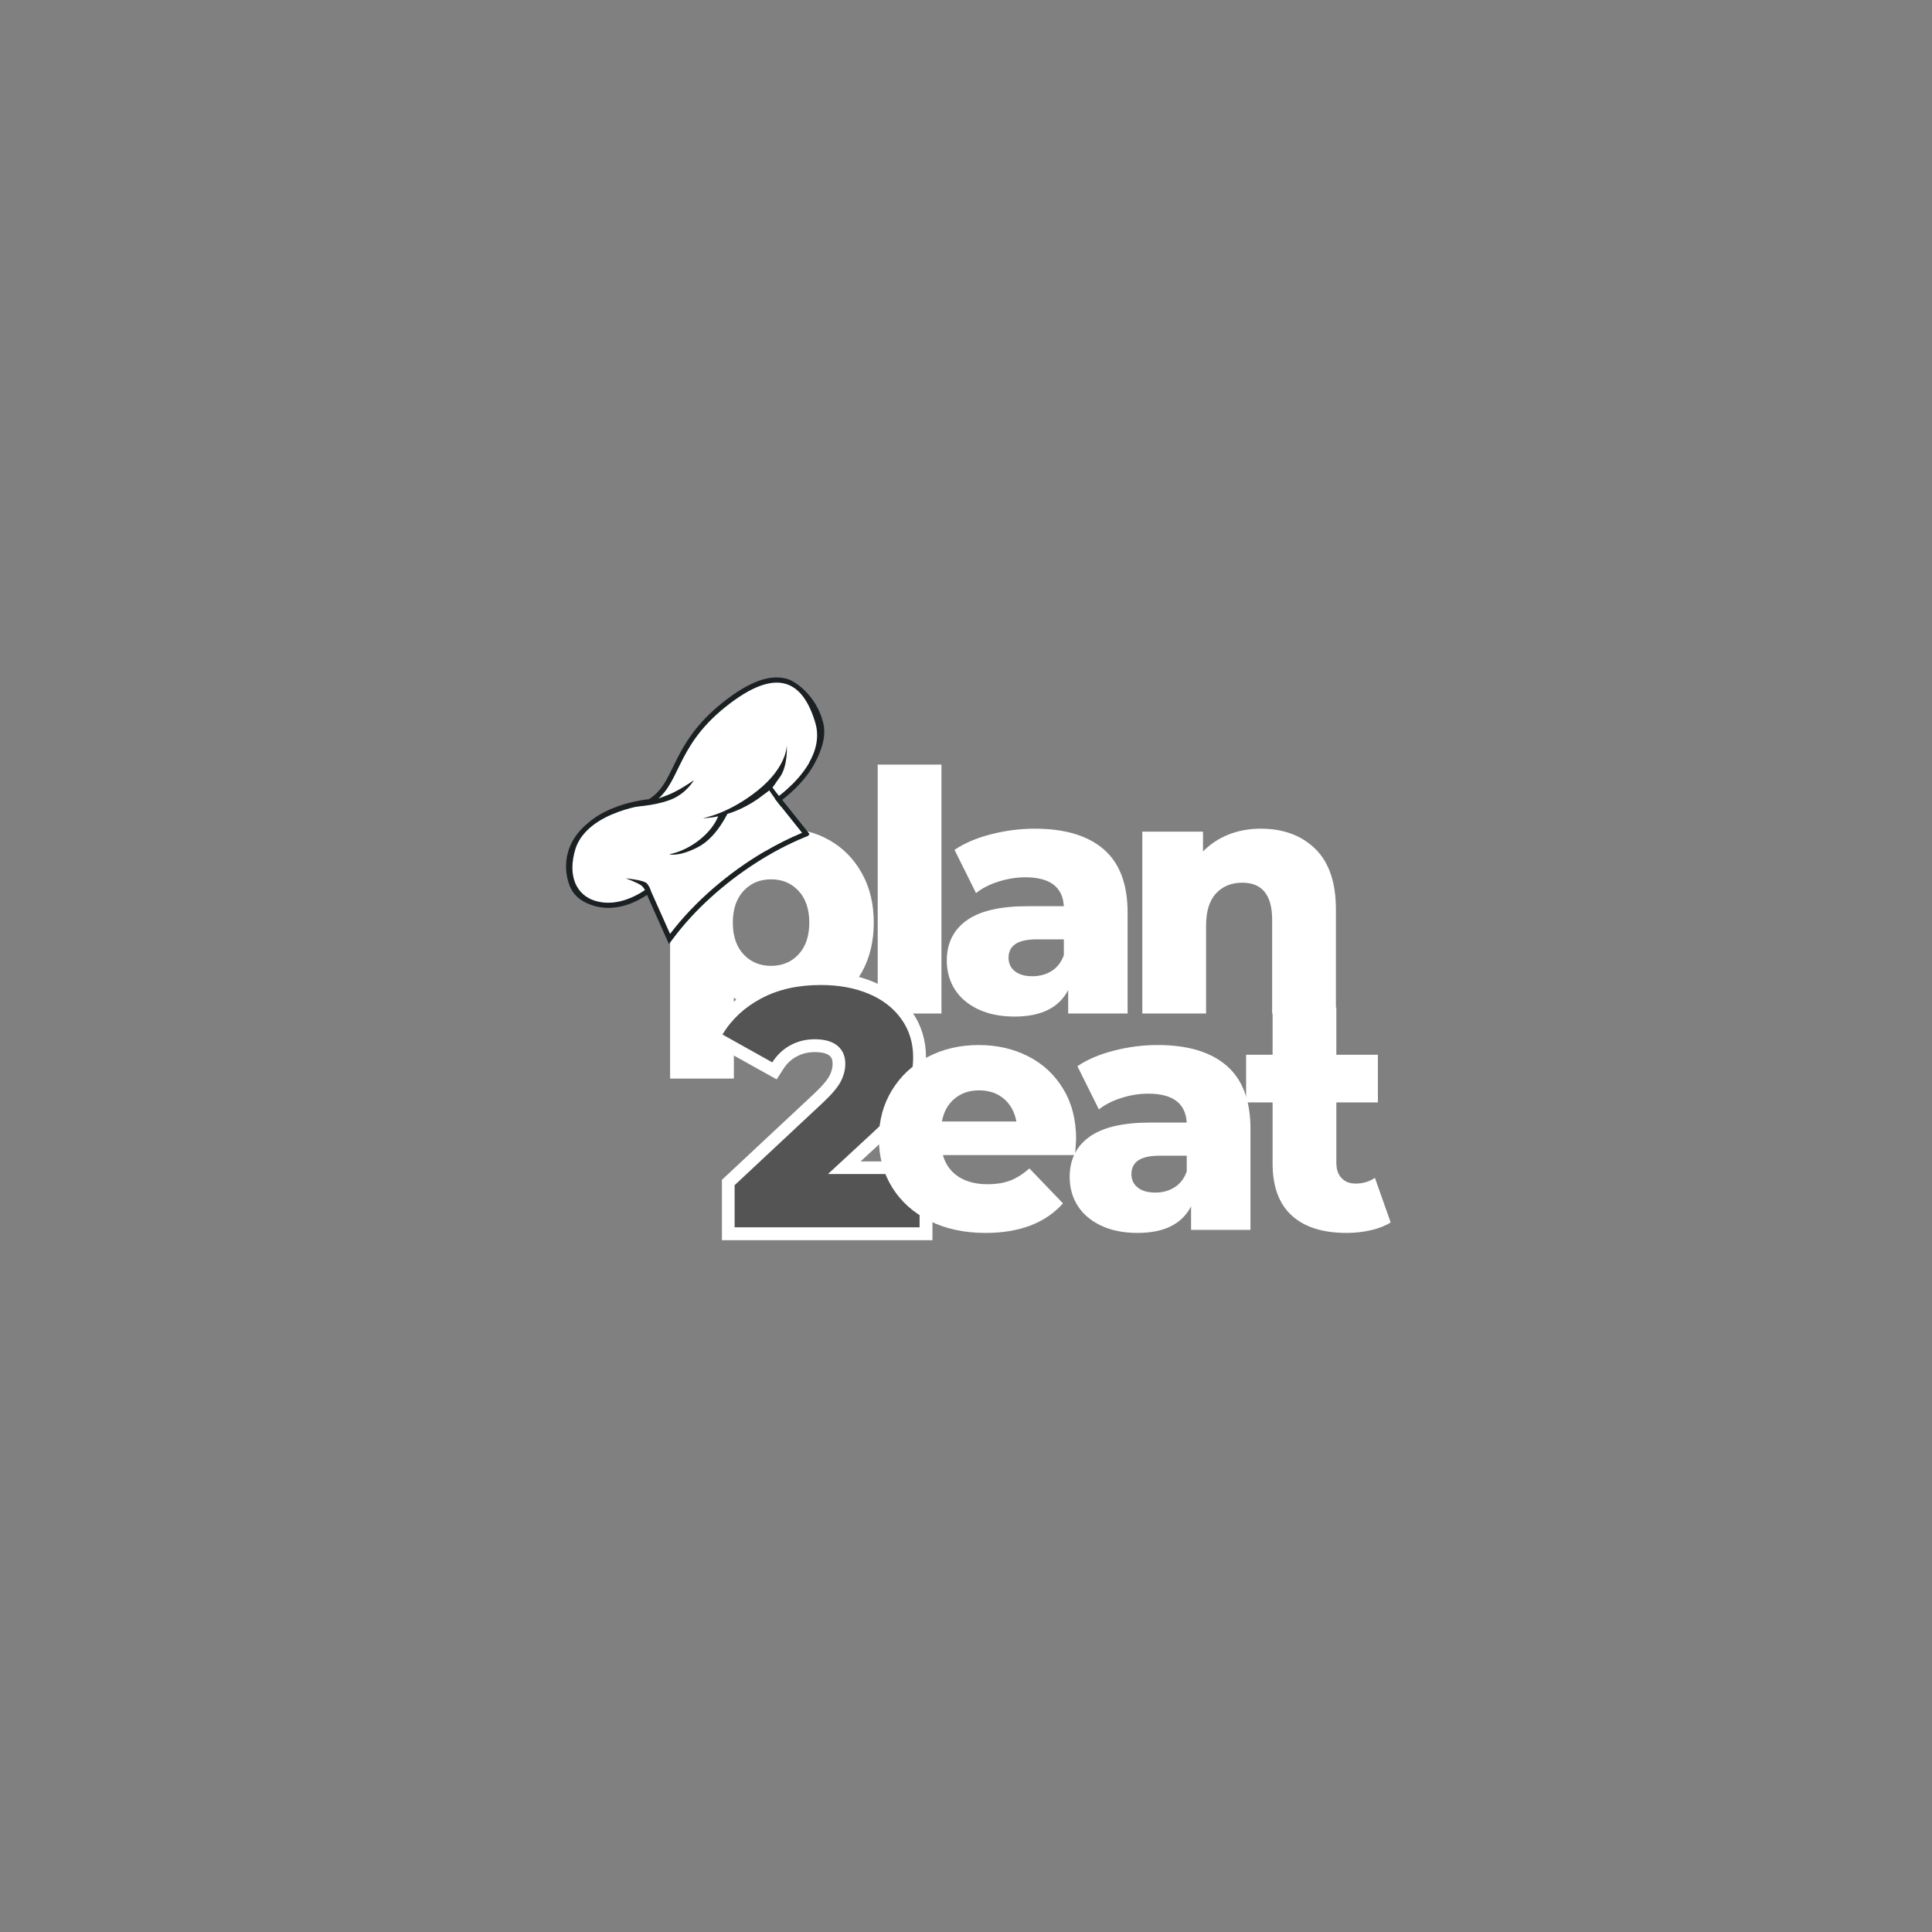 <svg xmlns="http://www.w3.org/2000/svg" xmlns:xlink="http://www.w3.org/1999/xlink" width="500" zoomAndPan="magnify" viewBox="0 0 375 375" height="500" preserveAspectRatio="xMidYMid meet" version="1.0"><rect x="0" y="0" width="375" height="375" fill="#808080" stroke="none"/><defs><g/><clipPath id="e7ab0a9941"><path d="M 109 131 L 160 131 L 160 184 L 109 184 Z M 109 131 " clip-rule="nonzero"/></clipPath><clipPath id="3824885dea"><path d="M 104.918 169.676 L 137.93 120.473 L 170.316 142.203 L 137.305 191.406 Z M 104.918 169.676 " clip-rule="nonzero"/></clipPath><clipPath id="57eddf7392"><path d="M 104.918 169.676 L 137.93 120.473 L 170.316 142.203 L 137.305 191.406 Z M 104.918 169.676 " clip-rule="nonzero"/></clipPath><clipPath id="e11bf399e1"><path d="M 111 132 L 159 132 L 159 182 L 111 182 Z M 111 132 " clip-rule="nonzero"/></clipPath><clipPath id="1b9b4ecd42"><path d="M 104.918 169.676 L 137.93 120.473 L 170.316 142.203 L 137.305 191.406 Z M 104.918 169.676 " clip-rule="nonzero"/></clipPath><clipPath id="8dc8267547"><path d="M 104.918 169.676 L 137.93 120.473 L 170.316 142.203 L 137.305 191.406 Z M 104.918 169.676 " clip-rule="nonzero"/></clipPath><clipPath id="34eac581bc"><path d="M 115 169 L 126 169 L 126 175 L 115 175 Z M 115 169 " clip-rule="nonzero"/></clipPath><clipPath id="4fc0c58b4d"><path d="M 104.918 169.676 L 137.93 120.473 L 170.316 142.203 L 137.305 191.406 Z M 104.918 169.676 " clip-rule="nonzero"/></clipPath><clipPath id="c772e20096"><path d="M 104.918 169.676 L 137.93 120.473 L 170.316 142.203 L 137.305 191.406 Z M 104.918 169.676 " clip-rule="nonzero"/></clipPath><clipPath id="303c104e54"><path d="M 129 143 L 139 143 L 139 155 L 129 155 Z M 129 143 " clip-rule="nonzero"/></clipPath><clipPath id="468ca6c18d"><path d="M 104.918 169.676 L 137.93 120.473 L 170.316 142.203 L 137.305 191.406 Z M 104.918 169.676 " clip-rule="nonzero"/></clipPath><clipPath id="f5319715c2"><path d="M 104.918 169.676 L 137.93 120.473 L 170.316 142.203 L 137.305 191.406 Z M 104.918 169.676 " clip-rule="nonzero"/></clipPath><clipPath id="3da828c9ae"><path d="M 130 141 L 158 141 L 158 166 L 130 166 Z M 130 141 " clip-rule="nonzero"/></clipPath><clipPath id="be1db0351d"><path d="M 104.918 169.676 L 137.93 120.473 L 170.316 142.203 L 137.305 191.406 Z M 104.918 169.676 " clip-rule="nonzero"/></clipPath><clipPath id="2d0715e236"><path d="M 104.918 169.676 L 137.93 120.473 L 170.316 142.203 L 137.305 191.406 Z M 104.918 169.676 " clip-rule="nonzero"/></clipPath><clipPath id="d4975db9c2"><path d="M 122 151 L 135 151 L 135 157 L 122 157 Z M 122 151 " clip-rule="nonzero"/></clipPath><clipPath id="d732bb59ca"><path d="M 104.918 169.676 L 137.93 120.473 L 170.316 142.203 L 137.305 191.406 Z M 104.918 169.676 " clip-rule="nonzero"/></clipPath><clipPath id="3be202efc3"><path d="M 104.918 169.676 L 137.93 120.473 L 170.316 142.203 L 137.305 191.406 Z M 104.918 169.676 " clip-rule="nonzero"/></clipPath><clipPath id="986f659b82"><path d="M 148 152 L 152 152 L 152 157 L 148 157 Z M 148 152 " clip-rule="nonzero"/></clipPath><clipPath id="cafa59cf6f"><path d="M 104.918 169.676 L 137.93 120.473 L 170.316 142.203 L 137.305 191.406 Z M 104.918 169.676 " clip-rule="nonzero"/></clipPath><clipPath id="6c2d64b0c2"><path d="M 104.918 169.676 L 137.93 120.473 L 170.316 142.203 L 137.305 191.406 Z M 104.918 169.676 " clip-rule="nonzero"/></clipPath><clipPath id="5ef15350a9"><path d="M 136 144 L 153 144 L 153 159 L 136 159 Z M 136 144 " clip-rule="nonzero"/></clipPath><clipPath id="e119db1b21"><path d="M 104.918 169.676 L 137.93 120.473 L 170.316 142.203 L 137.305 191.406 Z M 104.918 169.676 " clip-rule="nonzero"/></clipPath><clipPath id="364873a235"><path d="M 104.918 169.676 L 137.93 120.473 L 170.316 142.203 L 137.305 191.406 Z M 104.918 169.676 " clip-rule="nonzero"/></clipPath><clipPath id="512bba825f"><path d="M 129 157 L 142 157 L 142 166 L 129 166 Z M 129 157 " clip-rule="nonzero"/></clipPath><clipPath id="27ed7ddb47"><path d="M 104.918 169.676 L 137.93 120.473 L 170.316 142.203 L 137.305 191.406 Z M 104.918 169.676 " clip-rule="nonzero"/></clipPath><clipPath id="58cfdbd061"><path d="M 104.918 169.676 L 137.93 120.473 L 170.316 142.203 L 137.305 191.406 Z M 104.918 169.676 " clip-rule="nonzero"/></clipPath><clipPath id="d79bcbe185"><path d="M 121 170 L 127 170 L 127 174 L 121 174 Z M 121 170 " clip-rule="nonzero"/></clipPath><clipPath id="88772b0f98"><path d="M 104.918 169.676 L 137.93 120.473 L 170.316 142.203 L 137.305 191.406 Z M 104.918 169.676 " clip-rule="nonzero"/></clipPath><clipPath id="6dc83f49b5"><path d="M 104.918 169.676 L 137.93 120.473 L 170.316 142.203 L 137.305 191.406 Z M 104.918 169.676 " clip-rule="nonzero"/></clipPath></defs><g fill="#ffffff" fill-opacity="1"><g transform="translate(126.099, 196.721)"><g><path d="M 26.172 -35.875 C 29.379 -35.875 32.297 -35.125 34.922 -33.625 C 37.555 -32.125 39.645 -29.992 41.188 -27.234 C 42.727 -24.484 43.5 -21.285 43.5 -17.641 C 43.5 -13.992 42.727 -10.789 41.188 -8.031 C 39.645 -5.281 37.555 -3.156 34.922 -1.656 C 32.297 -0.156 29.379 0.594 26.172 0.594 C 22.047 0.594 18.77 -0.645 16.344 -3.125 L 16.344 12.625 L 3.969 12.625 L 3.969 -35.297 L 15.75 -35.297 L 15.75 -31.766 C 18.051 -34.504 21.523 -35.875 26.172 -35.875 Z M 23.562 -9.25 C 25.738 -9.25 27.52 -9.992 28.906 -11.484 C 30.289 -12.984 30.984 -15.035 30.984 -17.641 C 30.984 -20.242 30.289 -22.297 28.906 -23.797 C 27.52 -25.297 25.738 -26.047 23.562 -26.047 C 21.395 -26.047 19.613 -25.297 18.219 -23.797 C 16.832 -22.297 16.141 -20.242 16.141 -17.641 C 16.141 -15.035 16.832 -12.984 18.219 -11.484 C 19.613 -9.992 21.395 -9.25 23.562 -9.25 Z M 23.562 -9.25 "/></g></g></g><g fill="#ffffff" fill-opacity="1"><g transform="translate(166.393, 196.721)"><g><path d="M 3.969 -48.312 L 16.344 -48.312 L 16.344 0 L 3.969 0 Z M 3.969 -48.312 "/></g></g></g><g fill="#ffffff" fill-opacity="1"><g transform="translate(181.82, 196.721)"><g><path d="M 19.016 -35.875 C 24.867 -35.875 29.336 -34.535 32.422 -31.859 C 35.504 -29.191 37.047 -25.102 37.047 -19.594 L 37.047 0 L 25.516 0 L 25.516 -4.562 C 23.742 -1.125 20.273 0.594 15.109 0.594 C 12.367 0.594 10 0.113 8 -0.844 C 6.008 -1.801 4.504 -3.094 3.484 -4.719 C 2.461 -6.344 1.953 -8.195 1.953 -10.281 C 1.953 -13.625 3.234 -16.219 5.797 -18.062 C 8.359 -19.906 12.305 -20.828 17.641 -20.828 L 24.672 -20.828 C 24.453 -24.566 21.957 -26.438 17.188 -26.438 C 15.5 -26.438 13.785 -26.164 12.047 -25.625 C 10.305 -25.082 8.832 -24.332 7.625 -23.375 L 3.453 -31.766 C 5.398 -33.078 7.773 -34.086 10.578 -34.797 C 13.379 -35.516 16.191 -35.875 19.016 -35.875 Z M 18.562 -7.234 C 19.988 -7.234 21.242 -7.578 22.328 -8.266 C 23.41 -8.961 24.191 -9.984 24.672 -11.328 L 24.672 -14.391 L 19.344 -14.391 C 15.738 -14.391 13.938 -13.195 13.938 -10.812 C 13.938 -9.727 14.348 -8.859 15.172 -8.203 C 15.992 -7.555 17.125 -7.234 18.562 -7.234 Z M 18.562 -7.234 "/></g></g></g><g fill="#ffffff" fill-opacity="1"><g transform="translate(217.753, 196.721)"><g><path d="M 26.953 -35.875 C 31.336 -35.875 34.863 -34.57 37.531 -31.969 C 40.207 -29.363 41.547 -25.438 41.547 -20.188 L 41.547 0 L 29.172 0 L 29.172 -18.172 C 29.172 -22.984 27.238 -25.391 23.375 -25.391 C 21.25 -25.391 19.547 -24.691 18.266 -23.297 C 16.984 -21.91 16.344 -19.832 16.344 -17.062 L 16.344 0 L 3.969 0 L 3.969 -35.297 L 15.75 -35.297 L 15.75 -31.453 C 17.145 -32.879 18.797 -33.973 20.703 -34.734 C 22.609 -35.492 24.691 -35.875 26.953 -35.875 Z M 26.953 -35.875 "/></g></g></g><g clip-path="url(#e7ab0a9941)"><g clip-path="url(#3824885dea)"><g clip-path="url(#57eddf7392)"><path fill="#1b2123" d="M 156.043 162.57 C 149.793 165.156 143.363 169.289 137.941 174.215 C 135.246 176.668 132.863 179.246 130.863 181.891 L 129.84 183.238 L 125.586 173.707 C 123.703 174.973 119.57 177.168 115.164 175.785 C 113.027 175.117 111.605 174.035 110.816 172.477 C 109.781 170.438 108.395 164.527 114.008 159.852 C 118.109 156.125 124.613 155.258 125.969 155.113 C 126.41 154.836 126.812 154.535 127.191 154.191 C 128.707 152.812 129.613 150.957 130.66 148.809 C 132.156 145.746 134.016 141.93 138.438 137.914 C 138.98 137.418 139.559 136.926 140.16 136.445 C 145.387 132.258 149.566 130.742 152.934 131.82 C 154.426 132.301 158.301 134.93 159.68 139.914 C 160.477 142.551 159.633 145.348 158.133 148.152 C 157.426 149.477 156.062 151.531 153.578 153.785 C 152.898 154.402 152.285 154.898 151.824 155.254 L 157.266 162.062 Z M 156.043 162.57 " fill-opacity="1" fill-rule="nonzero"/></g></g></g><g clip-path="url(#e11bf399e1)"><g clip-path="url(#1b9b4ecd42)"><g clip-path="url(#8dc8267547)"><path fill="#ffffff" d="M 158.234 140.23 C 159.098 143.094 158.336 145.809 157 148.113 C 154.609 152.242 150.383 155.051 150.383 155.051 L 155.648 161.641 C 153.23 162.641 150.793 163.863 148.395 165.273 C 141.406 169.379 134.777 175.047 130.059 181.273 L 125.988 172.156 C 125.988 172.156 120.859 176.523 115.453 174.828 C 112.012 173.75 110 170.145 111.742 164.609 C 114.309 157.27 126.305 156.094 126.305 156.094 C 132.281 152.551 130.688 145.336 140.793 137.234 C 150.863 129.164 155.828 132.23 158.234 140.23 Z M 158.234 140.23 " fill-opacity="1" fill-rule="nonzero"/></g></g></g><g clip-path="url(#34eac581bc)"><g clip-path="url(#4fc0c58b4d)"><g clip-path="url(#c772e20096)"><path fill="#ffffff" d="M 125.367 172.316 C 125.367 172.316 121.277 174.359 118.867 174.109 C 116.395 173.852 115.422 172.723 115.898 172.684 C 116.379 172.641 118.727 173.383 119.793 172.281 C 120.855 171.184 118.102 170.422 119.41 170.016 C 120.719 169.613 122.605 169.988 123.805 170.598 C 125.004 171.207 125.367 172.316 125.367 172.316 Z M 125.367 172.316 " fill-opacity="1" fill-rule="nonzero"/></g></g></g><g clip-path="url(#303c104e54)"><g clip-path="url(#468ca6c18d)"><g clip-path="url(#f5319715c2)"><path fill="#ffffff" d="M 129.711 154.273 C 129.711 154.273 132.34 152.449 134.121 148.918 C 135.902 145.383 137.555 143.199 138.305 144.023 C 139.051 144.848 139.105 146.984 136.344 150.176 C 133.582 153.371 129.711 154.273 129.711 154.273 Z M 129.711 154.273 " fill-opacity="1" fill-rule="nonzero"/></g></g></g><g clip-path="url(#3da828c9ae)"><g clip-path="url(#be1db0351d)"><g clip-path="url(#2d0715e236)"><path fill="#ffffff" d="M 157.52 144.578 C 157.508 144.656 157.23 146.754 157 148.113 C 154.609 152.242 150.383 155.055 150.383 155.055 L 155.648 161.641 C 153.23 162.641 150.793 163.863 148.395 165.273 C 148.781 164.473 148.887 163.457 148.309 162.223 C 146.598 158.551 144.75 156.914 144.75 156.914 C 144.75 156.914 142.633 161.785 139.68 163.73 C 136.75 165.664 130.34 164.949 130.242 164.938 C 130.297 164.906 133.289 163.27 134.68 161.828 C 136.082 160.371 136.082 160.371 136.082 160.371 C 133.789 159.484 131.668 158.582 132.949 157.32 C 132.949 157.32 140.191 158.293 145.949 151.035 C 151.707 143.777 149.629 140.691 152.383 141.324 C 155.137 141.953 153.613 148.676 155.184 147.805 C 156.723 146.945 157.492 144.66 157.52 144.578 Z M 157.52 144.578 " fill-opacity="1" fill-rule="nonzero"/></g></g></g><g clip-path="url(#d4975db9c2)"><g clip-path="url(#d732bb59ca)"><g clip-path="url(#3be202efc3)"><path fill="#1b2123" d="M 122.871 156.602 C 122.871 156.602 126.898 156.453 130.059 155.262 C 133.215 154.074 134.684 151.434 134.684 151.434 C 134.684 151.434 131.883 153.418 129.711 154.273 C 127.535 155.125 127.047 155.195 127.047 155.195 Z M 122.871 156.602 " fill-opacity="1" fill-rule="nonzero"/></g></g></g><g clip-path="url(#986f659b82)"><g clip-path="url(#cafa59cf6f)"><g clip-path="url(#6c2d64b0c2)"><path fill="#1b2123" d="M 148.734 152.199 C 148.812 152.848 150.375 155 151.609 156.578 L 151.824 155.254 C 150.895 154.148 150.129 153.152 149.496 152.242 Z M 148.734 152.199 " fill-opacity="1" fill-rule="nonzero"/></g></g></g><g clip-path="url(#5ef15350a9)"><g clip-path="url(#e119db1b21)"><g clip-path="url(#364873a235)"><path fill="#1b2123" d="M 152.711 144.605 C 152.711 144.605 152.867 148.777 147.094 153.41 C 141.324 158.039 136.422 158.793 136.422 158.793 C 136.422 158.793 141.516 158.961 147.102 155.07 C 150.555 152.547 149.637 153.207 151.328 150.906 C 153.016 148.605 152.711 144.605 152.711 144.605 Z M 152.711 144.605 " fill-opacity="1" fill-rule="nonzero"/></g></g></g><g clip-path="url(#512bba825f)"><g clip-path="url(#27ed7ddb47)"><g clip-path="url(#58cfdbd061)"><path fill="#1b2123" d="M 139.504 158.168 C 138.32 161.52 134.266 164.938 129.902 165.816 C 129.902 165.816 131.621 166.387 135.422 164.457 C 139.223 162.523 141.41 157.492 141.41 157.492 Z M 139.504 158.168 " fill-opacity="1" fill-rule="nonzero"/></g></g></g><g clip-path="url(#d79bcbe185)"><g clip-path="url(#88772b0f98)"><g clip-path="url(#6dc83f49b5)"><path fill="#1b2123" d="M 126.414 173.387 C 126.367 173.09 126.172 172.145 125.559 171.469 C 124.941 170.793 121.453 170.484 121.453 170.484 C 121.453 170.484 123.754 171.312 124.488 171.879 C 125.227 172.445 125.586 173.707 125.586 173.707 Z M 126.414 173.387 " fill-opacity="1" fill-rule="nonzero"/></g></g></g><path stroke-linecap="butt" transform="matrix(0.855, 0, 0, 0.855, 134.528, 169.852)" fill="none" stroke-linejoin="miter" d="M 51.449 67.9 L 51.449 80 L 9.438 80 L 9.438 70.437 L 29.637 51.564 C 31.593 49.704 32.905 48.122 33.568 46.819 C 34.235 45.503 34.564 44.177 34.564 42.847 C 34.564 41.092 33.974 39.73 32.795 38.765 C 31.616 37.787 29.897 37.293 27.639 37.293 C 25.633 37.293 23.795 37.746 22.127 38.651 C 20.458 39.542 19.082 40.836 18.004 42.527 L 6.654 36.206 C 8.761 32.718 11.719 29.966 15.517 27.96 C 19.334 25.953 23.832 24.947 29.015 24.947 C 33.129 24.947 36.767 25.619 39.93 26.963 C 43.093 28.293 45.557 30.209 47.326 32.704 C 49.095 35.2 49.982 38.093 49.982 41.38 C 49.982 44.305 49.351 47.062 48.099 49.662 C 46.842 52.259 44.414 55.202 40.813 58.489 L 30.633 67.9 Z M 51.449 67.9 " stroke="#ffffff" stroke-width="5.782" stroke-opacity="1" stroke-miterlimit="4"/><g fill="#545454" fill-opacity="1"><g transform="translate(140.617, 238.219)"><g><path d="M 37.875 -10.344 L 37.875 0 L 1.969 0 L 1.969 -8.172 L 19.234 -24.312 C 20.898 -25.883 22.02 -27.227 22.594 -28.344 C 23.164 -29.469 23.453 -30.602 23.453 -31.75 C 23.453 -33.238 22.945 -34.398 21.938 -35.234 C 20.926 -36.078 19.453 -36.5 17.516 -36.5 C 15.805 -36.5 14.238 -36.113 12.812 -35.344 C 11.383 -34.57 10.207 -33.461 9.281 -32.016 L -0.391 -37.422 C 1.41 -40.398 3.938 -42.742 7.188 -44.453 C 10.438 -46.172 14.273 -47.031 18.703 -47.031 C 22.223 -47.031 25.332 -46.457 28.031 -45.312 C 30.727 -44.176 32.832 -42.539 34.344 -40.406 C 35.863 -38.281 36.625 -35.812 36.625 -33 C 36.625 -30.5 36.086 -28.141 35.016 -25.922 C 33.941 -23.703 31.863 -21.188 28.781 -18.375 L 20.094 -10.344 Z M 37.875 -10.344 "/></g></g></g><g fill="#ffffff" fill-opacity="1"><g transform="translate(168.826, 238.715)"><g><path d="M 40.047 -17.578 C 40.047 -17.492 39.977 -16.473 39.844 -14.516 L 14.188 -14.516 C 14.707 -12.691 15.719 -11.289 17.219 -10.312 C 18.719 -9.344 20.598 -8.859 22.859 -8.859 C 24.547 -8.859 26.008 -9.094 27.25 -9.562 C 28.488 -10.039 29.734 -10.828 30.984 -11.922 L 37.5 -5.141 C 34.07 -1.316 29.062 0.594 22.469 0.594 C 18.344 0.594 14.719 -0.188 11.594 -1.75 C 8.469 -3.32 6.047 -5.492 4.328 -8.266 C 2.617 -11.047 1.766 -14.191 1.766 -17.703 C 1.766 -21.18 2.598 -24.297 4.266 -27.047 C 5.93 -29.805 8.238 -31.969 11.188 -33.531 C 14.145 -35.094 17.469 -35.875 21.156 -35.875 C 24.676 -35.875 27.867 -35.145 30.734 -33.688 C 33.598 -32.238 35.863 -30.133 37.531 -27.375 C 39.207 -24.625 40.047 -21.359 40.047 -17.578 Z M 21.219 -27.078 C 19.312 -27.078 17.719 -26.535 16.438 -25.453 C 15.156 -24.367 14.344 -22.895 14 -21.031 L 28.453 -21.031 C 28.109 -22.895 27.297 -24.367 26.016 -25.453 C 24.734 -26.535 23.133 -27.078 21.219 -27.078 Z M 21.219 -27.078 "/></g></g></g><g fill="#ffffff" fill-opacity="1"><g transform="translate(205.67, 238.715)"><g><path d="M 19.016 -35.875 C 24.867 -35.875 29.336 -34.535 32.422 -31.859 C 35.504 -29.191 37.047 -25.102 37.047 -19.594 L 37.047 0 L 25.516 0 L 25.516 -4.562 C 23.742 -1.125 20.273 0.594 15.109 0.594 C 12.367 0.594 10 0.113 8 -0.844 C 6.008 -1.801 4.504 -3.094 3.484 -4.719 C 2.461 -6.344 1.953 -8.195 1.953 -10.281 C 1.953 -13.625 3.234 -16.219 5.797 -18.062 C 8.359 -19.906 12.305 -20.828 17.641 -20.828 L 24.672 -20.828 C 24.453 -24.566 21.957 -26.438 17.188 -26.438 C 15.5 -26.438 13.785 -26.164 12.047 -25.625 C 10.305 -25.082 8.832 -24.332 7.625 -23.375 L 3.453 -31.766 C 5.398 -33.078 7.773 -34.086 10.578 -34.797 C 13.379 -35.516 16.191 -35.875 19.016 -35.875 Z M 18.562 -7.234 C 19.988 -7.234 21.242 -7.578 22.328 -8.266 C 23.41 -8.961 24.191 -9.984 24.672 -11.328 L 24.672 -14.391 L 19.344 -14.391 C 15.738 -14.391 13.938 -13.195 13.938 -10.812 C 13.938 -9.727 14.348 -8.859 15.172 -8.203 C 15.992 -7.555 17.125 -7.234 18.562 -7.234 Z M 18.562 -7.234 "/></g></g></g><g fill="#ffffff" fill-opacity="1"><g transform="translate(241.603, 238.715)"><g><path d="M 28.328 -1.438 C 27.285 -0.781 26.016 -0.281 24.516 0.062 C 23.016 0.414 21.422 0.594 19.734 0.594 C 15.129 0.594 11.586 -0.535 9.109 -2.797 C 6.641 -5.055 5.406 -8.422 5.406 -12.891 L 5.406 -24.734 L 0.266 -24.734 L 0.266 -33.984 L 5.406 -33.984 L 5.406 -43.172 L 17.781 -43.172 L 17.781 -33.984 L 25.844 -33.984 L 25.844 -24.734 L 17.781 -24.734 L 17.781 -13.016 C 17.781 -11.766 18.113 -10.781 18.781 -10.062 C 19.457 -9.344 20.359 -8.984 21.484 -8.984 C 22.922 -8.984 24.18 -9.352 25.266 -10.094 Z M 28.328 -1.438 "/></g></g></g></svg>